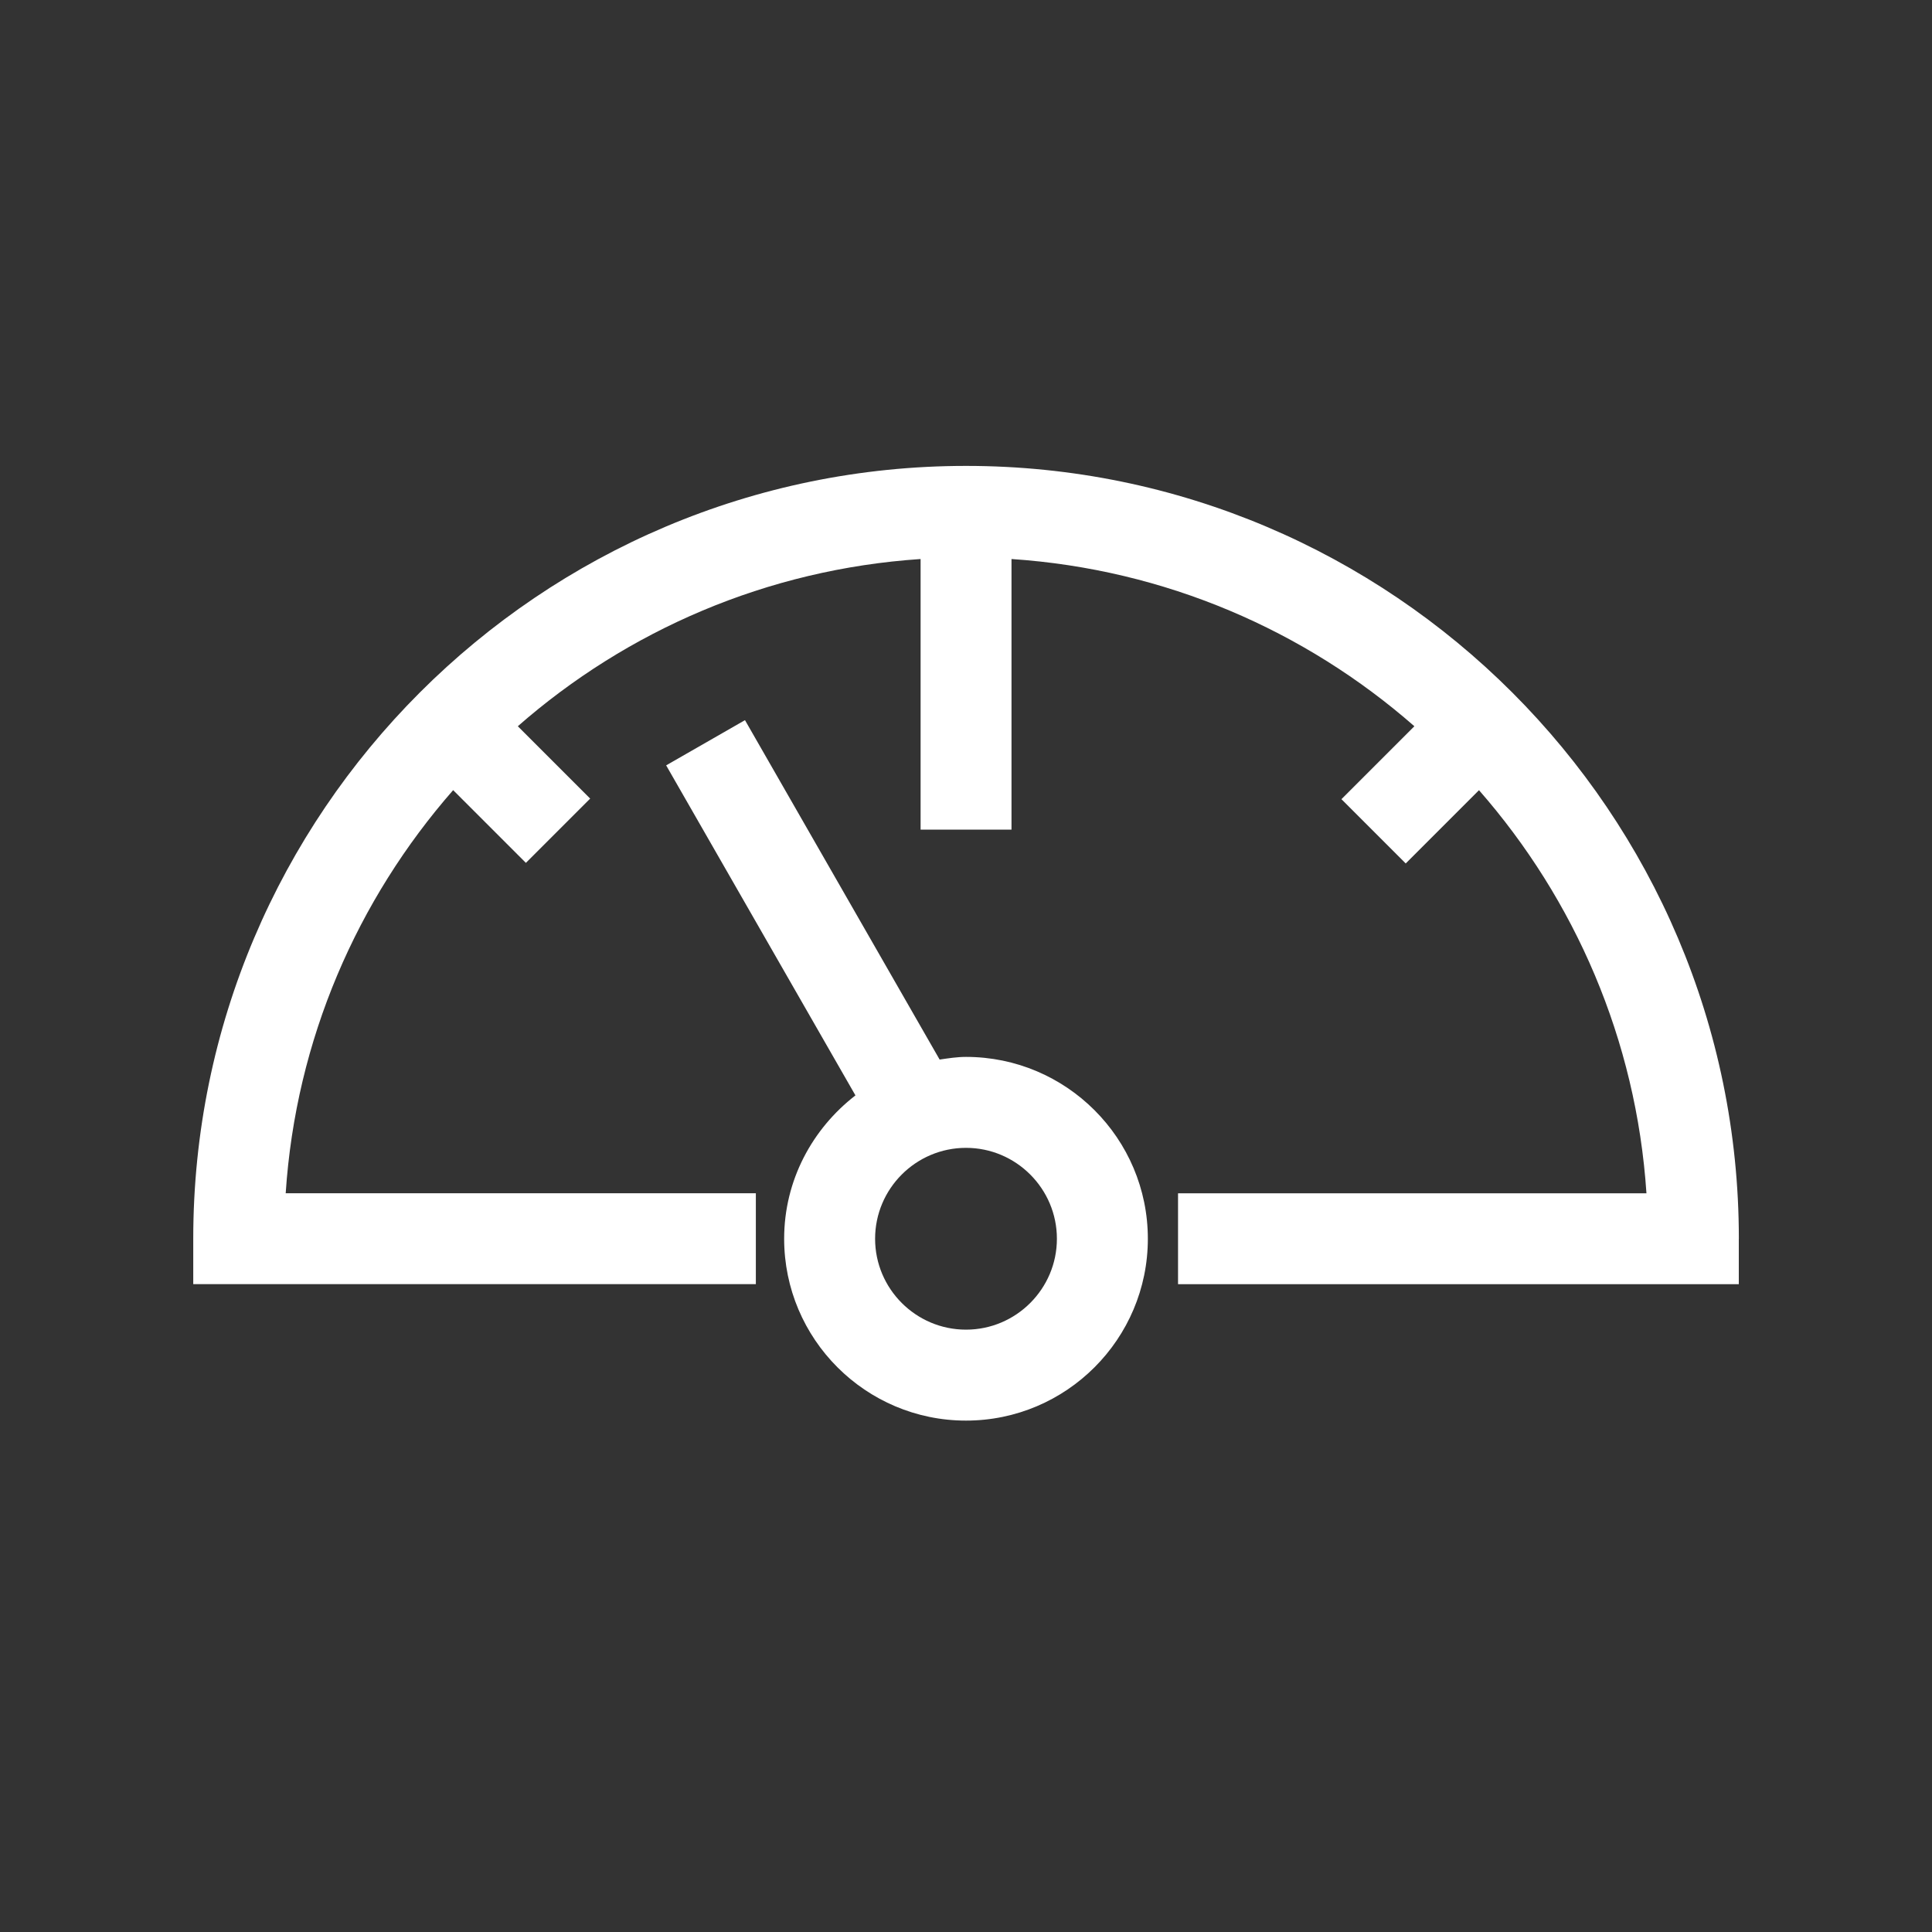 <!-- Generated by IcoMoon.io -->
<svg version="1.1" xmlns="http://www.w3.org/2000/svg" width="40" height="40" viewBox="0 0 40 40">
<rect x="0" y="0" width="40" height="40" fill="#333333" stroke="none"/>
<title>th-dashboard</title>
<path fill="#fff" d="M36 25.647v0.941h-11.61v-1.882h9.698c-0.211-3.185-1.485-6.082-3.467-8.346l-1.517 1.517-1.331-1.331 1.51-1.51c-2.263-1.982-5.158-3.249-8.341-3.462v5.602h-1.882v-5.602c-3.183 0.213-6.078 1.48-8.339 3.462l1.498 1.498-1.331 1.331-1.506-1.506c-1.982 2.264-3.258 5.161-3.467 8.346h9.734v1.882h-11.648v-0.941c0-8.823 7.177-16 16-16s16 7.177 16 16zM23.765 25.647c0 2.076-1.688 3.765-3.765 3.765s-3.765-1.688-3.765-3.765c0-1.212 0.585-2.278 1.476-2.968l-3.919-6.833 1.632-0.936 4.030 7.027c0.179-0.026 0.358-0.055 0.546-0.055 2.076 0 3.765 1.688 3.765 3.765zM21.882 25.647c0-1.037-0.845-1.882-1.882-1.882s-1.882 0.845-1.882 1.882 0.845 1.882 1.882 1.882 1.882-0.845 1.882-1.882z"></path>
</svg>
